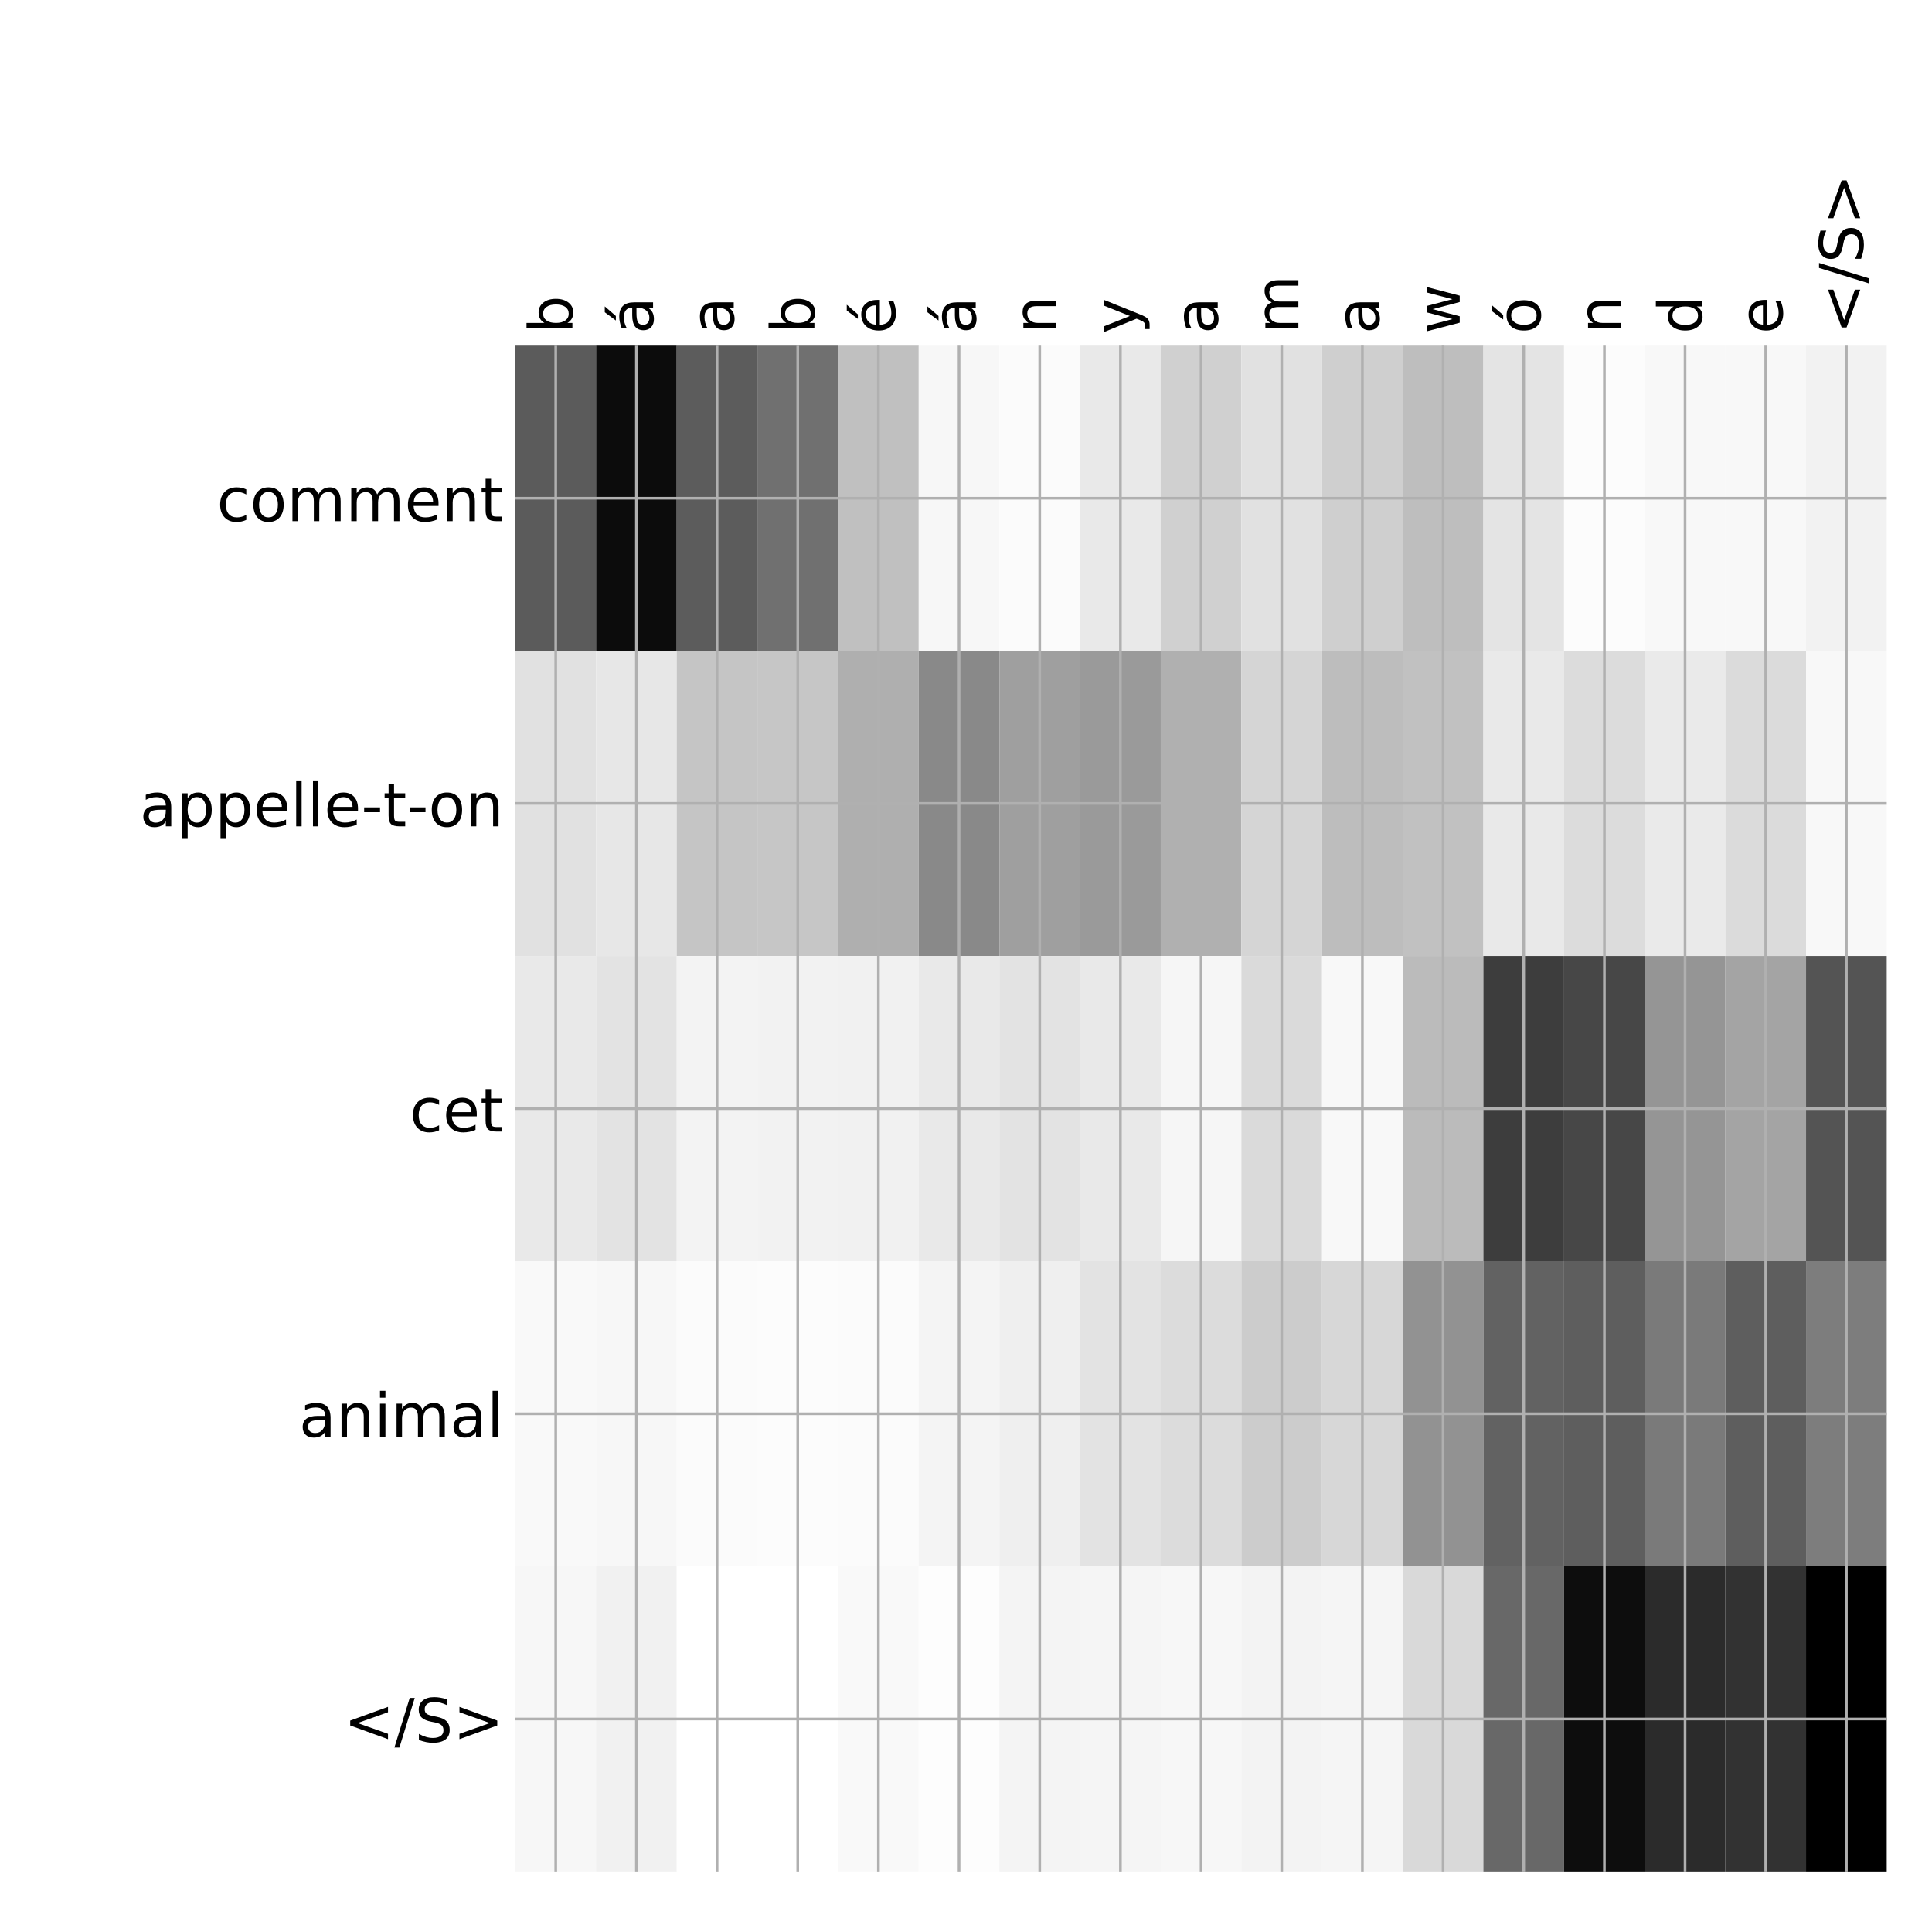 <?xml version="1.0" encoding="utf-8" standalone="no"?>
<!DOCTYPE svg PUBLIC "-//W3C//DTD SVG 1.1//EN"
  "http://www.w3.org/Graphics/SVG/1.1/DTD/svg11.dtd">
<!-- Created with matplotlib (http://matplotlib.org/) -->
<svg height="576pt" version="1.1" viewBox="0 0 576 576" width="576pt" xmlns="http://www.w3.org/2000/svg" xmlns:xlink="http://www.w3.org/1999/xlink">
 <defs>
  <style type="text/css">
*{stroke-linecap:butt;stroke-linejoin:round;}
  </style>
 </defs>
 <g id="figure_1">
  <g id="patch_1">
   <path d="M 0 576 
L 576 576 
L 576 0 
L 0 0 
z
" style="fill:#ffffff;"/>
  </g>
  <g id="axes_1">
   <g id="PolyCollection_1">
    <path clip-path="url(#p2b21e62c3f)" d="M 153.662 103.033 
L 153.662 194.027 
L 177.712 194.027 
L 177.712 103.033 
L 153.662 103.033 
z
" style="fill:#5b5b5b;"/>
    <path clip-path="url(#p2b21e62c3f)" d="M 177.712 103.033 
L 177.712 194.027 
L 201.761 194.027 
L 201.761 103.033 
L 177.712 103.033 
z
" style="fill:#0c0c0c;"/>
    <path clip-path="url(#p2b21e62c3f)" d="M 201.761 103.033 
L 201.761 194.027 
L 225.81 194.027 
L 225.81 103.033 
L 201.761 103.033 
z
" style="fill:#5c5c5c;"/>
    <path clip-path="url(#p2b21e62c3f)" d="M 225.81 103.033 
L 225.81 194.027 
L 249.86 194.027 
L 249.86 103.033 
L 225.81 103.033 
z
" style="fill:#707070;"/>
    <path clip-path="url(#p2b21e62c3f)" d="M 249.86 103.033 
L 249.86 194.027 
L 273.909 194.027 
L 273.909 103.033 
L 249.86 103.033 
z
" style="fill:#c0c0c0;"/>
    <path clip-path="url(#p2b21e62c3f)" d="M 273.909 103.033 
L 273.909 194.027 
L 297.958 194.027 
L 297.958 103.033 
L 273.909 103.033 
z
" style="fill:#f7f7f7;"/>
    <path clip-path="url(#p2b21e62c3f)" d="M 297.958 103.033 
L 297.958 194.027 
L 322.007 194.027 
L 322.007 103.033 
L 297.958 103.033 
z
" style="fill:#fbfbfb;"/>
    <path clip-path="url(#p2b21e62c3f)" d="M 322.007 103.033 
L 322.007 194.027 
L 346.057 194.027 
L 346.057 103.033 
L 322.007 103.033 
z
" style="fill:#e9e9e9;"/>
    <path clip-path="url(#p2b21e62c3f)" d="M 346.057 103.033 
L 346.057 194.027 
L 370.106 194.027 
L 370.106 103.033 
L 346.057 103.033 
z
" style="fill:#d0d0d0;"/>
    <path clip-path="url(#p2b21e62c3f)" d="M 370.106 103.033 
L 370.106 194.027 
L 394.155 194.027 
L 394.155 103.033 
L 370.106 103.033 
z
" style="fill:#e1e1e1;"/>
    <path clip-path="url(#p2b21e62c3f)" d="M 394.155 103.033 
L 394.155 194.027 
L 418.204 194.027 
L 418.204 103.033 
L 394.155 103.033 
z
" style="fill:#cfcfcf;"/>
    <path clip-path="url(#p2b21e62c3f)" d="M 418.204 103.033 
L 418.204 194.027 
L 442.254 194.027 
L 442.254 103.033 
L 418.204 103.033 
z
" style="fill:#bebebe;"/>
    <path clip-path="url(#p2b21e62c3f)" d="M 442.254 103.033 
L 442.254 194.027 
L 466.303 194.027 
L 466.303 103.033 
L 442.254 103.033 
z
" style="fill:#e4e4e4;"/>
    <path clip-path="url(#p2b21e62c3f)" d="M 466.303 103.033 
L 466.303 194.027 
L 490.352 194.027 
L 490.352 103.033 
L 466.303 103.033 
z
" style="fill:#fcfcfc;"/>
    <path clip-path="url(#p2b21e62c3f)" d="M 490.352 103.033 
L 490.352 194.027 
L 514.401 194.027 
L 514.401 103.033 
L 490.352 103.033 
z
" style="fill:#f8f8f8;"/>
    <path clip-path="url(#p2b21e62c3f)" d="M 514.401 103.033 
L 514.401 194.027 
L 538.451 194.027 
L 538.451 103.033 
L 514.401 103.033 
z
" style="fill:#f8f8f8;"/>
    <path clip-path="url(#p2b21e62c3f)" d="M 538.451 103.033 
L 538.451 194.027 
L 562.5 194.027 
L 562.5 103.033 
L 538.451 103.033 
z
" style="fill:#f2f2f2;"/>
    <path clip-path="url(#p2b21e62c3f)" d="M 153.662 194.027 
L 153.662 285.02 
L 177.712 285.02 
L 177.712 194.027 
L 153.662 194.027 
z
" style="fill:#e1e1e1;"/>
    <path clip-path="url(#p2b21e62c3f)" d="M 177.712 194.027 
L 177.712 285.02 
L 201.761 285.02 
L 201.761 194.027 
L 177.712 194.027 
z
" style="fill:#e7e7e7;"/>
    <path clip-path="url(#p2b21e62c3f)" d="M 201.761 194.027 
L 201.761 285.02 
L 225.81 285.02 
L 225.81 194.027 
L 201.761 194.027 
z
" style="fill:#c5c5c5;"/>
    <path clip-path="url(#p2b21e62c3f)" d="M 225.81 194.027 
L 225.81 285.02 
L 249.86 285.02 
L 249.86 194.027 
L 225.81 194.027 
z
" style="fill:#c6c6c6;"/>
    <path clip-path="url(#p2b21e62c3f)" d="M 249.86 194.027 
L 249.86 285.02 
L 273.909 285.02 
L 273.909 194.027 
L 249.86 194.027 
z
" style="fill:#afafaf;"/>
    <path clip-path="url(#p2b21e62c3f)" d="M 273.909 194.027 
L 273.909 285.02 
L 297.958 285.02 
L 297.958 194.027 
L 273.909 194.027 
z
" style="fill:#898989;"/>
    <path clip-path="url(#p2b21e62c3f)" d="M 297.958 194.027 
L 297.958 285.02 
L 322.007 285.02 
L 322.007 194.027 
L 297.958 194.027 
z
" style="fill:#9f9f9f;"/>
    <path clip-path="url(#p2b21e62c3f)" d="M 322.007 194.027 
L 322.007 285.02 
L 346.057 285.02 
L 346.057 194.027 
L 322.007 194.027 
z
" style="fill:#9a9a9a;"/>
    <path clip-path="url(#p2b21e62c3f)" d="M 346.057 194.027 
L 346.057 285.02 
L 370.106 285.02 
L 370.106 194.027 
L 346.057 194.027 
z
" style="fill:#b0b0b0;"/>
    <path clip-path="url(#p2b21e62c3f)" d="M 370.106 194.027 
L 370.106 285.02 
L 394.155 285.02 
L 394.155 194.027 
L 370.106 194.027 
z
" style="fill:#d5d5d5;"/>
    <path clip-path="url(#p2b21e62c3f)" d="M 394.155 194.027 
L 394.155 285.02 
L 418.204 285.02 
L 418.204 194.027 
L 394.155 194.027 
z
" style="fill:#bdbdbd;"/>
    <path clip-path="url(#p2b21e62c3f)" d="M 418.204 194.027 
L 418.204 285.02 
L 442.254 285.02 
L 442.254 194.027 
L 418.204 194.027 
z
" style="fill:#c1c1c1;"/>
    <path clip-path="url(#p2b21e62c3f)" d="M 442.254 194.027 
L 442.254 285.02 
L 466.303 285.02 
L 466.303 194.027 
L 442.254 194.027 
z
" style="fill:#e9e9e9;"/>
    <path clip-path="url(#p2b21e62c3f)" d="M 466.303 194.027 
L 466.303 285.02 
L 490.352 285.02 
L 490.352 194.027 
L 466.303 194.027 
z
" style="fill:#dcdcdc;"/>
    <path clip-path="url(#p2b21e62c3f)" d="M 490.352 194.027 
L 490.352 285.02 
L 514.401 285.02 
L 514.401 194.027 
L 490.352 194.027 
z
" style="fill:#eaeaea;"/>
    <path clip-path="url(#p2b21e62c3f)" d="M 514.401 194.027 
L 514.401 285.02 
L 538.451 285.02 
L 538.451 194.027 
L 514.401 194.027 
z
" style="fill:#dbdbdb;"/>
    <path clip-path="url(#p2b21e62c3f)" d="M 538.451 194.027 
L 538.451 285.02 
L 562.5 285.02 
L 562.5 194.027 
L 538.451 194.027 
z
" style="fill:#f8f8f8;"/>
    <path clip-path="url(#p2b21e62c3f)" d="M 153.662 285.02 
L 153.662 376.013 
L 177.712 376.013 
L 177.712 285.02 
L 153.662 285.02 
z
" style="fill:#e9e9e9;"/>
    <path clip-path="url(#p2b21e62c3f)" d="M 177.712 285.02 
L 177.712 376.013 
L 201.761 376.013 
L 201.761 285.02 
L 177.712 285.02 
z
" style="fill:#e3e3e3;"/>
    <path clip-path="url(#p2b21e62c3f)" d="M 201.761 285.02 
L 201.761 376.013 
L 225.81 376.013 
L 225.81 285.02 
L 201.761 285.02 
z
" style="fill:#f3f3f3;"/>
    <path clip-path="url(#p2b21e62c3f)" d="M 225.81 285.02 
L 225.81 376.013 
L 249.86 376.013 
L 249.86 285.02 
L 225.81 285.02 
z
" style="fill:#f2f2f2;"/>
    <path clip-path="url(#p2b21e62c3f)" d="M 249.86 285.02 
L 249.86 376.013 
L 273.909 376.013 
L 273.909 285.02 
L 249.86 285.02 
z
" style="fill:#f1f1f1;"/>
    <path clip-path="url(#p2b21e62c3f)" d="M 273.909 285.02 
L 273.909 376.013 
L 297.958 376.013 
L 297.958 285.02 
L 273.909 285.02 
z
" style="fill:#e9e9e9;"/>
    <path clip-path="url(#p2b21e62c3f)" d="M 297.958 285.02 
L 297.958 376.013 
L 322.007 376.013 
L 322.007 285.02 
L 297.958 285.02 
z
" style="fill:#e3e3e3;"/>
    <path clip-path="url(#p2b21e62c3f)" d="M 322.007 285.02 
L 322.007 376.013 
L 346.057 376.013 
L 346.057 285.02 
L 322.007 285.02 
z
" style="fill:#e9e9e9;"/>
    <path clip-path="url(#p2b21e62c3f)" d="M 346.057 285.02 
L 346.057 376.013 
L 370.106 376.013 
L 370.106 285.02 
L 346.057 285.02 
z
" style="fill:#f6f6f6;"/>
    <path clip-path="url(#p2b21e62c3f)" d="M 370.106 285.02 
L 370.106 376.013 
L 394.155 376.013 
L 394.155 285.02 
L 370.106 285.02 
z
" style="fill:#dadada;"/>
    <path clip-path="url(#p2b21e62c3f)" d="M 394.155 285.02 
L 394.155 376.013 
L 418.204 376.013 
L 418.204 285.02 
L 394.155 285.02 
z
" style="fill:#f8f8f8;"/>
    <path clip-path="url(#p2b21e62c3f)" d="M 418.204 285.02 
L 418.204 376.013 
L 442.254 376.013 
L 442.254 285.02 
L 418.204 285.02 
z
" style="fill:#bbbbbb;"/>
    <path clip-path="url(#p2b21e62c3f)" d="M 442.254 285.02 
L 442.254 376.013 
L 466.303 376.013 
L 466.303 285.02 
L 442.254 285.02 
z
" style="fill:#3d3d3d;"/>
    <path clip-path="url(#p2b21e62c3f)" d="M 466.303 285.02 
L 466.303 376.013 
L 490.352 376.013 
L 490.352 285.02 
L 466.303 285.02 
z
" style="fill:#474747;"/>
    <path clip-path="url(#p2b21e62c3f)" d="M 490.352 285.02 
L 490.352 376.013 
L 514.401 376.013 
L 514.401 285.02 
L 490.352 285.02 
z
" style="fill:#959595;"/>
    <path clip-path="url(#p2b21e62c3f)" d="M 514.401 285.02 
L 514.401 376.013 
L 538.451 376.013 
L 538.451 285.02 
L 514.401 285.02 
z
" style="fill:#a4a4a4;"/>
    <path clip-path="url(#p2b21e62c3f)" d="M 538.451 285.02 
L 538.451 376.013 
L 562.5 376.013 
L 562.5 285.02 
L 538.451 285.02 
z
" style="fill:#545454;"/>
    <path clip-path="url(#p2b21e62c3f)" d="M 153.662 376.013 
L 153.662 467.007 
L 177.712 467.007 
L 177.712 376.013 
L 153.662 376.013 
z
" style="fill:#f9f9f9;"/>
    <path clip-path="url(#p2b21e62c3f)" d="M 177.712 376.013 
L 177.712 467.007 
L 201.761 467.007 
L 201.761 376.013 
L 177.712 376.013 
z
" style="fill:#f7f7f7;"/>
    <path clip-path="url(#p2b21e62c3f)" d="M 201.761 376.013 
L 201.761 467.007 
L 225.81 467.007 
L 225.81 376.013 
L 201.761 376.013 
z
" style="fill:#fbfbfb;"/>
    <path clip-path="url(#p2b21e62c3f)" d="M 225.81 376.013 
L 225.81 467.007 
L 249.86 467.007 
L 249.86 376.013 
L 225.81 376.013 
z
" style="fill:#fcfcfc;"/>
    <path clip-path="url(#p2b21e62c3f)" d="M 249.86 376.013 
L 249.86 467.007 
L 273.909 467.007 
L 273.909 376.013 
L 249.86 376.013 
z
" style="fill:#fbfbfb;"/>
    <path clip-path="url(#p2b21e62c3f)" d="M 273.909 376.013 
L 273.909 467.007 
L 297.958 467.007 
L 297.958 376.013 
L 273.909 376.013 
z
" style="fill:#f4f4f4;"/>
    <path clip-path="url(#p2b21e62c3f)" d="M 297.958 376.013 
L 297.958 467.007 
L 322.007 467.007 
L 322.007 376.013 
L 297.958 376.013 
z
" style="fill:#efefef;"/>
    <path clip-path="url(#p2b21e62c3f)" d="M 322.007 376.013 
L 322.007 467.007 
L 346.057 467.007 
L 346.057 376.013 
L 322.007 376.013 
z
" style="fill:#e3e3e3;"/>
    <path clip-path="url(#p2b21e62c3f)" d="M 346.057 376.013 
L 346.057 467.007 
L 370.106 467.007 
L 370.106 376.013 
L 346.057 376.013 
z
" style="fill:#dcdcdc;"/>
    <path clip-path="url(#p2b21e62c3f)" d="M 370.106 376.013 
L 370.106 467.007 
L 394.155 467.007 
L 394.155 376.013 
L 370.106 376.013 
z
" style="fill:#cccccc;"/>
    <path clip-path="url(#p2b21e62c3f)" d="M 394.155 376.013 
L 394.155 467.007 
L 418.204 467.007 
L 418.204 376.013 
L 394.155 376.013 
z
" style="fill:#d7d7d7;"/>
    <path clip-path="url(#p2b21e62c3f)" d="M 418.204 376.013 
L 418.204 467.007 
L 442.254 467.007 
L 442.254 376.013 
L 418.204 376.013 
z
" style="fill:#929292;"/>
    <path clip-path="url(#p2b21e62c3f)" d="M 442.254 376.013 
L 442.254 467.007 
L 466.303 467.007 
L 466.303 376.013 
L 442.254 376.013 
z
" style="fill:#626262;"/>
    <path clip-path="url(#p2b21e62c3f)" d="M 466.303 376.013 
L 466.303 467.007 
L 490.352 467.007 
L 490.352 376.013 
L 466.303 376.013 
z
" style="fill:#5e5e5e;"/>
    <path clip-path="url(#p2b21e62c3f)" d="M 490.352 376.013 
L 490.352 467.007 
L 514.401 467.007 
L 514.401 376.013 
L 490.352 376.013 
z
" style="fill:#7a7a7a;"/>
    <path clip-path="url(#p2b21e62c3f)" d="M 514.401 376.013 
L 514.401 467.007 
L 538.451 467.007 
L 538.451 376.013 
L 514.401 376.013 
z
" style="fill:#5e5e5e;"/>
    <path clip-path="url(#p2b21e62c3f)" d="M 538.451 376.013 
L 538.451 467.007 
L 562.5 467.007 
L 562.5 376.013 
L 538.451 376.013 
z
" style="fill:#7d7d7d;"/>
    <path clip-path="url(#p2b21e62c3f)" d="M 153.662 467.007 
L 153.662 558 
L 177.712 558 
L 177.712 467.007 
L 153.662 467.007 
z
" style="fill:#f7f7f7;"/>
    <path clip-path="url(#p2b21e62c3f)" d="M 177.712 467.007 
L 177.712 558 
L 201.761 558 
L 201.761 467.007 
L 177.712 467.007 
z
" style="fill:#f1f1f1;"/>
    <path clip-path="url(#p2b21e62c3f)" d="M 201.761 467.007 
L 201.761 558 
L 225.81 558 
L 225.81 467.007 
L 201.761 467.007 
z
" style="fill:#ffffff;"/>
    <path clip-path="url(#p2b21e62c3f)" d="M 225.81 467.007 
L 225.81 558 
L 249.86 558 
L 249.86 467.007 
L 225.81 467.007 
z
" style="fill:#ffffff;"/>
    <path clip-path="url(#p2b21e62c3f)" d="M 249.86 467.007 
L 249.86 558 
L 273.909 558 
L 273.909 467.007 
L 249.86 467.007 
z
" style="fill:#f9f9f9;"/>
    <path clip-path="url(#p2b21e62c3f)" d="M 273.909 467.007 
L 273.909 558 
L 297.958 558 
L 297.958 467.007 
L 273.909 467.007 
z
" style="fill:#fdfdfd;"/>
    <path clip-path="url(#p2b21e62c3f)" d="M 297.958 467.007 
L 297.958 558 
L 322.007 558 
L 322.007 467.007 
L 297.958 467.007 
z
" style="fill:#f4f4f4;"/>
    <path clip-path="url(#p2b21e62c3f)" d="M 322.007 467.007 
L 322.007 558 
L 346.057 558 
L 346.057 467.007 
L 322.007 467.007 
z
" style="fill:#f5f5f5;"/>
    <path clip-path="url(#p2b21e62c3f)" d="M 346.057 467.007 
L 346.057 558 
L 370.106 558 
L 370.106 467.007 
L 346.057 467.007 
z
" style="fill:#f7f7f7;"/>
    <path clip-path="url(#p2b21e62c3f)" d="M 370.106 467.007 
L 370.106 558 
L 394.155 558 
L 394.155 467.007 
L 370.106 467.007 
z
" style="fill:#f3f3f3;"/>
    <path clip-path="url(#p2b21e62c3f)" d="M 394.155 467.007 
L 394.155 558 
L 418.204 558 
L 418.204 467.007 
L 394.155 467.007 
z
" style="fill:#f5f5f5;"/>
    <path clip-path="url(#p2b21e62c3f)" d="M 418.204 467.007 
L 418.204 558 
L 442.254 558 
L 442.254 467.007 
L 418.204 467.007 
z
" style="fill:#d9d9d9;"/>
    <path clip-path="url(#p2b21e62c3f)" d="M 442.254 467.007 
L 442.254 558 
L 466.303 558 
L 466.303 467.007 
L 442.254 467.007 
z
" style="fill:#686868;"/>
    <path clip-path="url(#p2b21e62c3f)" d="M 466.303 467.007 
L 466.303 558 
L 490.352 558 
L 490.352 467.007 
L 466.303 467.007 
z
" style="fill:#0d0d0d;"/>
    <path clip-path="url(#p2b21e62c3f)" d="M 490.352 467.007 
L 490.352 558 
L 514.401 558 
L 514.401 467.007 
L 490.352 467.007 
z
" style="fill:#2b2b2b;"/>
    <path clip-path="url(#p2b21e62c3f)" d="M 514.401 467.007 
L 514.401 558 
L 538.451 558 
L 538.451 467.007 
L 514.401 467.007 
z
" style="fill:#323232;"/>
    <path clip-path="url(#p2b21e62c3f)" d="M 538.451 467.007 
L 538.451 558 
L 562.5 558 
L 562.5 467.007 
L 538.451 467.007 
z
"/>
   </g>
   <g id="matplotlib.axis_1">
    <g id="xtick_1">
     <g id="line2d_1">
      <path clip-path="url(#p2b21e62c3f)" d="M 165.687 558 
L 165.687 103.033 
" style="fill:none;stroke:#b0b0b0;stroke-linecap:square;stroke-width:0.8;"/>
     </g>
     <g id="line2d_2"/>
     <g id="text_1">
      <!-- b -->
      <defs>
       <path d="M 48.688 27.297 
Q 48.688 37.203 44.609 42.844 
Q 40.531 48.484 33.406 48.484 
Q 26.266 48.484 22.188 42.844 
Q 18.109 37.203 18.109 27.297 
Q 18.109 17.391 22.188 11.75 
Q 26.266 6.109 33.406 6.109 
Q 40.531 6.109 44.609 11.75 
Q 48.688 17.391 48.688 27.297 
z
M 18.109 46.391 
Q 20.953 51.266 25.266 53.625 
Q 29.594 56 35.594 56 
Q 45.562 56 51.781 48.094 
Q 58.016 40.188 58.016 27.297 
Q 58.016 14.406 51.781 6.484 
Q 45.562 -1.422 35.594 -1.422 
Q 29.594 -1.422 25.266 0.953 
Q 20.953 3.328 18.109 8.203 
L 18.109 0 
L 9.078 0 
L 9.078 75.984 
L 18.109 75.984 
z
" id="DejaVuSans-62"/>
      </defs>
      <g transform="translate(170.654 99.533)rotate(-90)scale(0.18 -0.18)">
       <use xlink:href="#DejaVuSans-62"/>
      </g>
     </g>
    </g>
    <g id="xtick_2">
     <g id="line2d_3">
      <path clip-path="url(#p2b21e62c3f)" d="M 189.736 558 
L 189.736 103.033 
" style="fill:none;stroke:#b0b0b0;stroke-linecap:square;stroke-width:0.8;"/>
     </g>
     <g id="line2d_4"/>
     <g id="text_2">
      <!-- á -->
      <defs>
       <path d="M 34.281 27.484 
Q 23.391 27.484 19.188 25 
Q 14.984 22.516 14.984 16.5 
Q 14.984 11.719 18.141 8.906 
Q 21.297 6.109 26.703 6.109 
Q 34.188 6.109 38.703 11.406 
Q 43.219 16.703 43.219 25.484 
L 43.219 27.484 
z
M 52.203 31.203 
L 52.203 0 
L 43.219 0 
L 43.219 8.297 
Q 40.141 3.328 35.547 0.953 
Q 30.953 -1.422 24.312 -1.422 
Q 15.922 -1.422 10.953 3.297 
Q 6 8.016 6 15.922 
Q 6 25.141 12.172 29.828 
Q 18.359 34.516 30.609 34.516 
L 43.219 34.516 
L 43.219 35.406 
Q 43.219 41.609 39.141 45 
Q 35.062 48.391 27.688 48.391 
Q 23 48.391 18.547 47.266 
Q 14.109 46.141 10.016 43.891 
L 10.016 52.203 
Q 14.938 54.109 19.578 55.047 
Q 24.219 56 28.609 56 
Q 40.484 56 46.344 49.844 
Q 52.203 43.703 52.203 31.203 
z
M 35.781 79.984 
L 45.5 79.984 
L 29.594 61.625 
L 22.109 61.625 
z
" id="DejaVuSans-e1"/>
      </defs>
      <g transform="translate(194.703 99.533)rotate(-90)scale(0.18 -0.18)">
       <use xlink:href="#DejaVuSans-e1"/>
      </g>
     </g>
    </g>
    <g id="xtick_3">
     <g id="line2d_5">
      <path clip-path="url(#p2b21e62c3f)" d="M 213.786 558 
L 213.786 103.033 
" style="fill:none;stroke:#b0b0b0;stroke-linecap:square;stroke-width:0.8;"/>
     </g>
     <g id="line2d_6"/>
     <g id="text_3">
      <!-- a -->
      <defs>
       <path d="M 34.281 27.484 
Q 23.391 27.484 19.188 25 
Q 14.984 22.516 14.984 16.5 
Q 14.984 11.719 18.141 8.906 
Q 21.297 6.109 26.703 6.109 
Q 34.188 6.109 38.703 11.406 
Q 43.219 16.703 43.219 25.484 
L 43.219 27.484 
z
M 52.203 31.203 
L 52.203 0 
L 43.219 0 
L 43.219 8.297 
Q 40.141 3.328 35.547 0.953 
Q 30.953 -1.422 24.312 -1.422 
Q 15.922 -1.422 10.953 3.297 
Q 6 8.016 6 15.922 
Q 6 25.141 12.172 29.828 
Q 18.359 34.516 30.609 34.516 
L 43.219 34.516 
L 43.219 35.406 
Q 43.219 41.609 39.141 45 
Q 35.062 48.391 27.688 48.391 
Q 23 48.391 18.547 47.266 
Q 14.109 46.141 10.016 43.891 
L 10.016 52.203 
Q 14.938 54.109 19.578 55.047 
Q 24.219 56 28.609 56 
Q 40.484 56 46.344 49.844 
Q 52.203 43.703 52.203 31.203 
z
" id="DejaVuSans-61"/>
      </defs>
      <g transform="translate(218.753 99.533)rotate(-90)scale(0.18 -0.18)">
       <use xlink:href="#DejaVuSans-61"/>
      </g>
     </g>
    </g>
    <g id="xtick_4">
     <g id="line2d_7">
      <path clip-path="url(#p2b21e62c3f)" d="M 237.835 558 
L 237.835 103.033 
" style="fill:none;stroke:#b0b0b0;stroke-linecap:square;stroke-width:0.8;"/>
     </g>
     <g id="line2d_8"/>
     <g id="text_4">
      <!-- b -->
      <g transform="translate(242.802 99.533)rotate(-90)scale(0.18 -0.18)">
       <use xlink:href="#DejaVuSans-62"/>
      </g>
     </g>
    </g>
    <g id="xtick_5">
     <g id="line2d_9">
      <path clip-path="url(#p2b21e62c3f)" d="M 261.884 558 
L 261.884 103.033 
" style="fill:none;stroke:#b0b0b0;stroke-linecap:square;stroke-width:0.8;"/>
     </g>
     <g id="line2d_10"/>
     <g id="text_5">
      <!-- é -->
      <defs>
       <path d="M 56.203 29.594 
L 56.203 25.203 
L 14.891 25.203 
Q 15.484 15.922 20.484 11.062 
Q 25.484 6.203 34.422 6.203 
Q 39.594 6.203 44.453 7.469 
Q 49.312 8.734 54.109 11.281 
L 54.109 2.781 
Q 49.266 0.734 44.188 -0.344 
Q 39.109 -1.422 33.891 -1.422 
Q 20.797 -1.422 13.156 6.188 
Q 5.516 13.812 5.516 26.812 
Q 5.516 40.234 12.766 48.109 
Q 20.016 56 32.328 56 
Q 43.359 56 49.781 48.891 
Q 56.203 41.797 56.203 29.594 
z
M 47.219 32.234 
Q 47.125 39.594 43.094 43.984 
Q 39.062 48.391 32.422 48.391 
Q 24.906 48.391 20.391 44.141 
Q 15.875 39.891 15.188 32.172 
z
M 38.531 79.984 
L 48.25 79.984 
L 32.344 61.625 
L 24.859 61.625 
z
" id="DejaVuSans-e9"/>
      </defs>
      <g transform="translate(266.851 99.533)rotate(-90)scale(0.18 -0.18)">
       <use xlink:href="#DejaVuSans-e9"/>
      </g>
     </g>
    </g>
    <g id="xtick_6">
     <g id="line2d_11">
      <path clip-path="url(#p2b21e62c3f)" d="M 285.933 558 
L 285.933 103.033 
" style="fill:none;stroke:#b0b0b0;stroke-linecap:square;stroke-width:0.8;"/>
     </g>
     <g id="line2d_12"/>
     <g id="text_6">
      <!-- á -->
      <g transform="translate(290.9 99.533)rotate(-90)scale(0.18 -0.18)">
       <use xlink:href="#DejaVuSans-e1"/>
      </g>
     </g>
    </g>
    <g id="xtick_7">
     <g id="line2d_13">
      <path clip-path="url(#p2b21e62c3f)" d="M 309.983 558 
L 309.983 103.033 
" style="fill:none;stroke:#b0b0b0;stroke-linecap:square;stroke-width:0.8;"/>
     </g>
     <g id="line2d_14"/>
     <g id="text_7">
      <!-- n -->
      <defs>
       <path d="M 54.891 33.016 
L 54.891 0 
L 45.906 0 
L 45.906 32.719 
Q 45.906 40.484 42.875 44.328 
Q 39.844 48.188 33.797 48.188 
Q 26.516 48.188 22.312 43.547 
Q 18.109 38.922 18.109 30.906 
L 18.109 0 
L 9.078 0 
L 9.078 54.688 
L 18.109 54.688 
L 18.109 46.188 
Q 21.344 51.125 25.703 53.562 
Q 30.078 56 35.797 56 
Q 45.219 56 50.047 50.172 
Q 54.891 44.344 54.891 33.016 
z
" id="DejaVuSans-6e"/>
      </defs>
      <g transform="translate(314.95 99.533)rotate(-90)scale(0.18 -0.18)">
       <use xlink:href="#DejaVuSans-6e"/>
      </g>
     </g>
    </g>
    <g id="xtick_8">
     <g id="line2d_15">
      <path clip-path="url(#p2b21e62c3f)" d="M 334.032 558 
L 334.032 103.033 
" style="fill:none;stroke:#b0b0b0;stroke-linecap:square;stroke-width:0.8;"/>
     </g>
     <g id="line2d_16"/>
     <g id="text_8">
      <!-- y -->
      <defs>
       <path d="M 32.172 -5.078 
Q 28.375 -14.844 24.75 -17.812 
Q 21.141 -20.797 15.094 -20.797 
L 7.906 -20.797 
L 7.906 -13.281 
L 13.188 -13.281 
Q 16.891 -13.281 18.938 -11.516 
Q 21 -9.766 23.484 -3.219 
L 25.094 0.875 
L 2.984 54.688 
L 12.5 54.688 
L 29.594 11.922 
L 46.688 54.688 
L 56.203 54.688 
z
" id="DejaVuSans-79"/>
      </defs>
      <g transform="translate(338.999 99.533)rotate(-90)scale(0.18 -0.18)">
       <use xlink:href="#DejaVuSans-79"/>
      </g>
     </g>
    </g>
    <g id="xtick_9">
     <g id="line2d_17">
      <path clip-path="url(#p2b21e62c3f)" d="M 358.081 558 
L 358.081 103.033 
" style="fill:none;stroke:#b0b0b0;stroke-linecap:square;stroke-width:0.8;"/>
     </g>
     <g id="line2d_18"/>
     <g id="text_9">
      <!-- a -->
      <g transform="translate(363.048 99.533)rotate(-90)scale(0.18 -0.18)">
       <use xlink:href="#DejaVuSans-61"/>
      </g>
     </g>
    </g>
    <g id="xtick_10">
     <g id="line2d_19">
      <path clip-path="url(#p2b21e62c3f)" d="M 382.131 558 
L 382.131 103.033 
" style="fill:none;stroke:#b0b0b0;stroke-linecap:square;stroke-width:0.8;"/>
     </g>
     <g id="line2d_20"/>
     <g id="text_10">
      <!-- m -->
      <defs>
       <path d="M 52 44.188 
Q 55.375 50.25 60.062 53.125 
Q 64.75 56 71.094 56 
Q 79.641 56 84.281 50.016 
Q 88.922 44.047 88.922 33.016 
L 88.922 0 
L 79.891 0 
L 79.891 32.719 
Q 79.891 40.578 77.094 44.375 
Q 74.312 48.188 68.609 48.188 
Q 61.625 48.188 57.562 43.547 
Q 53.516 38.922 53.516 30.906 
L 53.516 0 
L 44.484 0 
L 44.484 32.719 
Q 44.484 40.625 41.703 44.406 
Q 38.922 48.188 33.109 48.188 
Q 26.219 48.188 22.156 43.531 
Q 18.109 38.875 18.109 30.906 
L 18.109 0 
L 9.078 0 
L 9.078 54.688 
L 18.109 54.688 
L 18.109 46.188 
Q 21.188 51.219 25.484 53.609 
Q 29.781 56 35.688 56 
Q 41.656 56 45.828 52.969 
Q 50 49.953 52 44.188 
z
" id="DejaVuSans-6d"/>
      </defs>
      <g transform="translate(387.097 99.533)rotate(-90)scale(0.18 -0.18)">
       <use xlink:href="#DejaVuSans-6d"/>
      </g>
     </g>
    </g>
    <g id="xtick_11">
     <g id="line2d_21">
      <path clip-path="url(#p2b21e62c3f)" d="M 406.18 558 
L 406.18 103.033 
" style="fill:none;stroke:#b0b0b0;stroke-linecap:square;stroke-width:0.8;"/>
     </g>
     <g id="line2d_22"/>
     <g id="text_11">
      <!-- a -->
      <g transform="translate(411.147 99.533)rotate(-90)scale(0.18 -0.18)">
       <use xlink:href="#DejaVuSans-61"/>
      </g>
     </g>
    </g>
    <g id="xtick_12">
     <g id="line2d_23">
      <path clip-path="url(#p2b21e62c3f)" d="M 430.229 558 
L 430.229 103.033 
" style="fill:none;stroke:#b0b0b0;stroke-linecap:square;stroke-width:0.8;"/>
     </g>
     <g id="line2d_24"/>
     <g id="text_12">
      <!-- w -->
      <defs>
       <path d="M 4.203 54.688 
L 13.188 54.688 
L 24.422 12.016 
L 35.594 54.688 
L 46.188 54.688 
L 57.422 12.016 
L 68.609 54.688 
L 77.594 54.688 
L 63.281 0 
L 52.688 0 
L 40.922 44.828 
L 29.109 0 
L 18.5 0 
z
" id="DejaVuSans-77"/>
      </defs>
      <g transform="translate(435.196 99.533)rotate(-90)scale(0.18 -0.18)">
       <use xlink:href="#DejaVuSans-77"/>
      </g>
     </g>
    </g>
    <g id="xtick_13">
     <g id="line2d_25">
      <path clip-path="url(#p2b21e62c3f)" d="M 454.278 558 
L 454.278 103.033 
" style="fill:none;stroke:#b0b0b0;stroke-linecap:square;stroke-width:0.8;"/>
     </g>
     <g id="line2d_26"/>
     <g id="text_13">
      <!-- ó -->
      <defs>
       <path d="M 30.609 48.391 
Q 23.391 48.391 19.188 42.75 
Q 14.984 37.109 14.984 27.297 
Q 14.984 17.484 19.156 11.844 
Q 23.344 6.203 30.609 6.203 
Q 37.797 6.203 41.984 11.859 
Q 46.188 17.531 46.188 27.297 
Q 46.188 37.016 41.984 42.703 
Q 37.797 48.391 30.609 48.391 
z
M 30.609 56 
Q 42.328 56 49.016 48.375 
Q 55.719 40.766 55.719 27.297 
Q 55.719 13.875 49.016 6.219 
Q 42.328 -1.422 30.609 -1.422 
Q 18.844 -1.422 12.172 6.219 
Q 5.516 13.875 5.516 27.297 
Q 5.516 40.766 12.172 48.375 
Q 18.844 56 30.609 56 
z
M 37.406 79.984 
L 47.125 79.984 
L 31.219 61.625 
L 23.734 61.625 
z
" id="DejaVuSans-f3"/>
      </defs>
      <g transform="translate(459.245 99.533)rotate(-90)scale(0.18 -0.18)">
       <use xlink:href="#DejaVuSans-f3"/>
      </g>
     </g>
    </g>
    <g id="xtick_14">
     <g id="line2d_27">
      <path clip-path="url(#p2b21e62c3f)" d="M 478.328 558 
L 478.328 103.033 
" style="fill:none;stroke:#b0b0b0;stroke-linecap:square;stroke-width:0.8;"/>
     </g>
     <g id="line2d_28"/>
     <g id="text_14">
      <!-- n -->
      <g transform="translate(483.294 99.533)rotate(-90)scale(0.18 -0.18)">
       <use xlink:href="#DejaVuSans-6e"/>
      </g>
     </g>
    </g>
    <g id="xtick_15">
     <g id="line2d_29">
      <path clip-path="url(#p2b21e62c3f)" d="M 502.377 558 
L 502.377 103.033 
" style="fill:none;stroke:#b0b0b0;stroke-linecap:square;stroke-width:0.8;"/>
     </g>
     <g id="line2d_30"/>
     <g id="text_15">
      <!-- d -->
      <defs>
       <path d="M 45.406 46.391 
L 45.406 75.984 
L 54.391 75.984 
L 54.391 0 
L 45.406 0 
L 45.406 8.203 
Q 42.578 3.328 38.25 0.953 
Q 33.938 -1.422 27.875 -1.422 
Q 17.969 -1.422 11.734 6.484 
Q 5.516 14.406 5.516 27.297 
Q 5.516 40.188 11.734 48.094 
Q 17.969 56 27.875 56 
Q 33.938 56 38.25 53.625 
Q 42.578 51.266 45.406 46.391 
z
M 14.797 27.297 
Q 14.797 17.391 18.875 11.75 
Q 22.953 6.109 30.078 6.109 
Q 37.203 6.109 41.297 11.75 
Q 45.406 17.391 45.406 27.297 
Q 45.406 37.203 41.297 42.844 
Q 37.203 48.484 30.078 48.484 
Q 22.953 48.484 18.875 42.844 
Q 14.797 37.203 14.797 27.297 
z
" id="DejaVuSans-64"/>
      </defs>
      <g transform="translate(507.344 99.533)rotate(-90)scale(0.18 -0.18)">
       <use xlink:href="#DejaVuSans-64"/>
      </g>
     </g>
    </g>
    <g id="xtick_16">
     <g id="line2d_31">
      <path clip-path="url(#p2b21e62c3f)" d="M 526.426 558 
L 526.426 103.033 
" style="fill:none;stroke:#b0b0b0;stroke-linecap:square;stroke-width:0.8;"/>
     </g>
     <g id="line2d_32"/>
     <g id="text_16">
      <!-- e -->
      <defs>
       <path d="M 56.203 29.594 
L 56.203 25.203 
L 14.891 25.203 
Q 15.484 15.922 20.484 11.062 
Q 25.484 6.203 34.422 6.203 
Q 39.594 6.203 44.453 7.469 
Q 49.312 8.734 54.109 11.281 
L 54.109 2.781 
Q 49.266 0.734 44.188 -0.344 
Q 39.109 -1.422 33.891 -1.422 
Q 20.797 -1.422 13.156 6.188 
Q 5.516 13.812 5.516 26.812 
Q 5.516 40.234 12.766 48.109 
Q 20.016 56 32.328 56 
Q 43.359 56 49.781 48.891 
Q 56.203 41.797 56.203 29.594 
z
M 47.219 32.234 
Q 47.125 39.594 43.094 43.984 
Q 39.062 48.391 32.422 48.391 
Q 24.906 48.391 20.391 44.141 
Q 15.875 39.891 15.188 32.172 
z
" id="DejaVuSans-65"/>
      </defs>
      <g transform="translate(531.393 99.533)rotate(-90)scale(0.18 -0.18)">
       <use xlink:href="#DejaVuSans-65"/>
      </g>
     </g>
    </g>
    <g id="xtick_17">
     <g id="line2d_33">
      <path clip-path="url(#p2b21e62c3f)" d="M 550.475 558 
L 550.475 103.033 
" style="fill:none;stroke:#b0b0b0;stroke-linecap:square;stroke-width:0.8;"/>
     </g>
     <g id="line2d_34"/>
     <g id="text_17">
      <!-- &lt;/S&gt; -->
      <defs>
       <path d="M 73.188 49.219 
L 22.797 31.297 
L 73.188 13.484 
L 73.188 4.594 
L 10.594 27.297 
L 10.594 35.406 
L 73.188 58.109 
z
" id="DejaVuSans-3c"/>
       <path d="M 25.391 72.906 
L 33.688 72.906 
L 8.297 -9.281 
L 0 -9.281 
z
" id="DejaVuSans-2f"/>
       <path d="M 53.516 70.516 
L 53.516 60.891 
Q 47.906 63.578 42.922 64.891 
Q 37.938 66.219 33.297 66.219 
Q 25.25 66.219 20.875 63.094 
Q 16.5 59.969 16.5 54.203 
Q 16.5 49.359 19.406 46.891 
Q 22.312 44.438 30.422 42.922 
L 36.375 41.703 
Q 47.406 39.594 52.656 34.297 
Q 57.906 29 57.906 20.125 
Q 57.906 9.516 50.797 4.047 
Q 43.703 -1.422 29.984 -1.422 
Q 24.812 -1.422 18.969 -0.25 
Q 13.141 0.922 6.891 3.219 
L 6.891 13.375 
Q 12.891 10.016 18.656 8.297 
Q 24.422 6.594 29.984 6.594 
Q 38.422 6.594 43.016 9.906 
Q 47.609 13.234 47.609 19.391 
Q 47.609 24.75 44.312 27.781 
Q 41.016 30.812 33.5 32.328 
L 27.484 33.5 
Q 16.453 35.688 11.516 40.375 
Q 6.594 45.062 6.594 53.422 
Q 6.594 63.094 13.406 68.656 
Q 20.219 74.219 32.172 74.219 
Q 37.312 74.219 42.625 73.281 
Q 47.953 72.359 53.516 70.516 
z
" id="DejaVuSans-53"/>
       <path d="M 10.594 49.219 
L 10.594 58.109 
L 73.188 35.406 
L 73.188 27.297 
L 10.594 4.594 
L 10.594 13.484 
L 60.891 31.297 
z
" id="DejaVuSans-3e"/>
      </defs>
      <g transform="translate(555.442 99.533)rotate(-90)scale(0.18 -0.18)">
       <use xlink:href="#DejaVuSans-3c"/>
       <use x="83.789" xlink:href="#DejaVuSans-2f"/>
       <use x="117.48" xlink:href="#DejaVuSans-53"/>
       <use x="180.957" xlink:href="#DejaVuSans-3e"/>
      </g>
     </g>
    </g>
   </g>
   <g id="matplotlib.axis_2">
    <g id="ytick_1">
     <g id="line2d_35">
      <path clip-path="url(#p2b21e62c3f)" d="M 153.662 148.53 
L 562.5 148.53 
" style="fill:none;stroke:#b0b0b0;stroke-linecap:square;stroke-width:0.8;"/>
     </g>
     <g id="line2d_36"/>
     <g id="text_18">
      <!-- comment -->
      <defs>
       <path d="M 48.781 52.594 
L 48.781 44.188 
Q 44.969 46.297 41.141 47.344 
Q 37.312 48.391 33.406 48.391 
Q 24.656 48.391 19.812 42.844 
Q 14.984 37.312 14.984 27.297 
Q 14.984 17.281 19.812 11.734 
Q 24.656 6.203 33.406 6.203 
Q 37.312 6.203 41.141 7.25 
Q 44.969 8.297 48.781 10.406 
L 48.781 2.094 
Q 45.016 0.344 40.984 -0.531 
Q 36.969 -1.422 32.422 -1.422 
Q 20.062 -1.422 12.781 6.344 
Q 5.516 14.109 5.516 27.297 
Q 5.516 40.672 12.859 48.328 
Q 20.219 56 33.016 56 
Q 37.156 56 41.109 55.141 
Q 45.062 54.297 48.781 52.594 
z
" id="DejaVuSans-63"/>
       <path d="M 30.609 48.391 
Q 23.391 48.391 19.188 42.75 
Q 14.984 37.109 14.984 27.297 
Q 14.984 17.484 19.156 11.844 
Q 23.344 6.203 30.609 6.203 
Q 37.797 6.203 41.984 11.859 
Q 46.188 17.531 46.188 27.297 
Q 46.188 37.016 41.984 42.703 
Q 37.797 48.391 30.609 48.391 
z
M 30.609 56 
Q 42.328 56 49.016 48.375 
Q 55.719 40.766 55.719 27.297 
Q 55.719 13.875 49.016 6.219 
Q 42.328 -1.422 30.609 -1.422 
Q 18.844 -1.422 12.172 6.219 
Q 5.516 13.875 5.516 27.297 
Q 5.516 40.766 12.172 48.375 
Q 18.844 56 30.609 56 
z
" id="DejaVuSans-6f"/>
       <path d="M 18.312 70.219 
L 18.312 54.688 
L 36.812 54.688 
L 36.812 47.703 
L 18.312 47.703 
L 18.312 18.016 
Q 18.312 11.328 20.141 9.422 
Q 21.969 7.516 27.594 7.516 
L 36.812 7.516 
L 36.812 0 
L 27.594 0 
Q 17.188 0 13.234 3.875 
Q 9.281 7.766 9.281 18.016 
L 9.281 47.703 
L 2.688 47.703 
L 2.688 54.688 
L 9.281 54.688 
L 9.281 70.219 
z
" id="DejaVuSans-74"/>
      </defs>
      <g transform="translate(64.646 155.369)scale(0.18 -0.18)">
       <use xlink:href="#DejaVuSans-63"/>
       <use x="54.98" xlink:href="#DejaVuSans-6f"/>
       <use x="116.162" xlink:href="#DejaVuSans-6d"/>
       <use x="213.574" xlink:href="#DejaVuSans-6d"/>
       <use x="310.986" xlink:href="#DejaVuSans-65"/>
       <use x="372.51" xlink:href="#DejaVuSans-6e"/>
       <use x="435.889" xlink:href="#DejaVuSans-74"/>
      </g>
     </g>
    </g>
    <g id="ytick_2">
     <g id="line2d_37">
      <path clip-path="url(#p2b21e62c3f)" d="M 153.662 239.523 
L 562.5 239.523 
" style="fill:none;stroke:#b0b0b0;stroke-linecap:square;stroke-width:0.8;"/>
     </g>
     <g id="line2d_38"/>
     <g id="text_19">
      <!-- appelle-t-on -->
      <defs>
       <path d="M 18.109 8.203 
L 18.109 -20.797 
L 9.078 -20.797 
L 9.078 54.688 
L 18.109 54.688 
L 18.109 46.391 
Q 20.953 51.266 25.266 53.625 
Q 29.594 56 35.594 56 
Q 45.562 56 51.781 48.094 
Q 58.016 40.188 58.016 27.297 
Q 58.016 14.406 51.781 6.484 
Q 45.562 -1.422 35.594 -1.422 
Q 29.594 -1.422 25.266 0.953 
Q 20.953 3.328 18.109 8.203 
z
M 48.688 27.297 
Q 48.688 37.203 44.609 42.844 
Q 40.531 48.484 33.406 48.484 
Q 26.266 48.484 22.188 42.844 
Q 18.109 37.203 18.109 27.297 
Q 18.109 17.391 22.188 11.75 
Q 26.266 6.109 33.406 6.109 
Q 40.531 6.109 44.609 11.75 
Q 48.688 17.391 48.688 27.297 
z
" id="DejaVuSans-70"/>
       <path d="M 9.422 75.984 
L 18.406 75.984 
L 18.406 0 
L 9.422 0 
z
" id="DejaVuSans-6c"/>
       <path d="M 4.891 31.391 
L 31.203 31.391 
L 31.203 23.391 
L 4.891 23.391 
z
" id="DejaVuSans-2d"/>
      </defs>
      <g transform="translate(41.656 246.362)scale(0.18 -0.18)">
       <use xlink:href="#DejaVuSans-61"/>
       <use x="61.279" xlink:href="#DejaVuSans-70"/>
       <use x="124.756" xlink:href="#DejaVuSans-70"/>
       <use x="188.232" xlink:href="#DejaVuSans-65"/>
       <use x="249.756" xlink:href="#DejaVuSans-6c"/>
       <use x="277.539" xlink:href="#DejaVuSans-6c"/>
       <use x="305.322" xlink:href="#DejaVuSans-65"/>
       <use x="366.846" xlink:href="#DejaVuSans-2d"/>
       <use x="402.93" xlink:href="#DejaVuSans-74"/>
       <use x="442.139" xlink:href="#DejaVuSans-2d"/>
       <use x="478.238" xlink:href="#DejaVuSans-6f"/>
       <use x="539.42" xlink:href="#DejaVuSans-6e"/>
      </g>
     </g>
    </g>
    <g id="ytick_3">
     <g id="line2d_39">
      <path clip-path="url(#p2b21e62c3f)" d="M 153.662 330.517 
L 562.5 330.517 
" style="fill:none;stroke:#b0b0b0;stroke-linecap:square;stroke-width:0.8;"/>
     </g>
     <g id="line2d_40"/>
     <g id="text_20">
      <!-- cet -->
      <g transform="translate(122.133 337.355)scale(0.18 -0.18)">
       <use xlink:href="#DejaVuSans-63"/>
       <use x="54.98" xlink:href="#DejaVuSans-65"/>
       <use x="116.504" xlink:href="#DejaVuSans-74"/>
      </g>
     </g>
    </g>
    <g id="ytick_4">
     <g id="line2d_41">
      <path clip-path="url(#p2b21e62c3f)" d="M 153.662 421.51 
L 562.5 421.51 
" style="fill:none;stroke:#b0b0b0;stroke-linecap:square;stroke-width:0.8;"/>
     </g>
     <g id="line2d_42"/>
     <g id="text_21">
      <!-- animal -->
      <defs>
       <path d="M 9.422 54.688 
L 18.406 54.688 
L 18.406 0 
L 9.422 0 
z
M 9.422 75.984 
L 18.406 75.984 
L 18.406 64.594 
L 9.422 64.594 
z
" id="DejaVuSans-69"/>
      </defs>
      <g transform="translate(89.159 428.349)scale(0.18 -0.18)">
       <use xlink:href="#DejaVuSans-61"/>
       <use x="61.279" xlink:href="#DejaVuSans-6e"/>
       <use x="124.658" xlink:href="#DejaVuSans-69"/>
       <use x="152.441" xlink:href="#DejaVuSans-6d"/>
       <use x="249.854" xlink:href="#DejaVuSans-61"/>
       <use x="311.133" xlink:href="#DejaVuSans-6c"/>
      </g>
     </g>
    </g>
    <g id="ytick_5">
     <g id="line2d_43">
      <path clip-path="url(#p2b21e62c3f)" d="M 153.662 512.503 
L 562.5 512.503 
" style="fill:none;stroke:#b0b0b0;stroke-linecap:square;stroke-width:0.8;"/>
     </g>
     <g id="line2d_44"/>
     <g id="text_22">
      <!-- &lt;/S&gt; -->
      <g transform="translate(102.505 519.342)scale(0.18 -0.18)">
       <use xlink:href="#DejaVuSans-3c"/>
       <use x="83.789" xlink:href="#DejaVuSans-2f"/>
       <use x="117.48" xlink:href="#DejaVuSans-53"/>
       <use x="180.957" xlink:href="#DejaVuSans-3e"/>
      </g>
     </g>
    </g>
   </g>
  </g>
 </g>
 <defs>
  <clipPath id="p2b21e62c3f">
   <rect height="454.967" width="408.837" x="153.662" y="103.033"/>
  </clipPath>
 </defs>
</svg>
